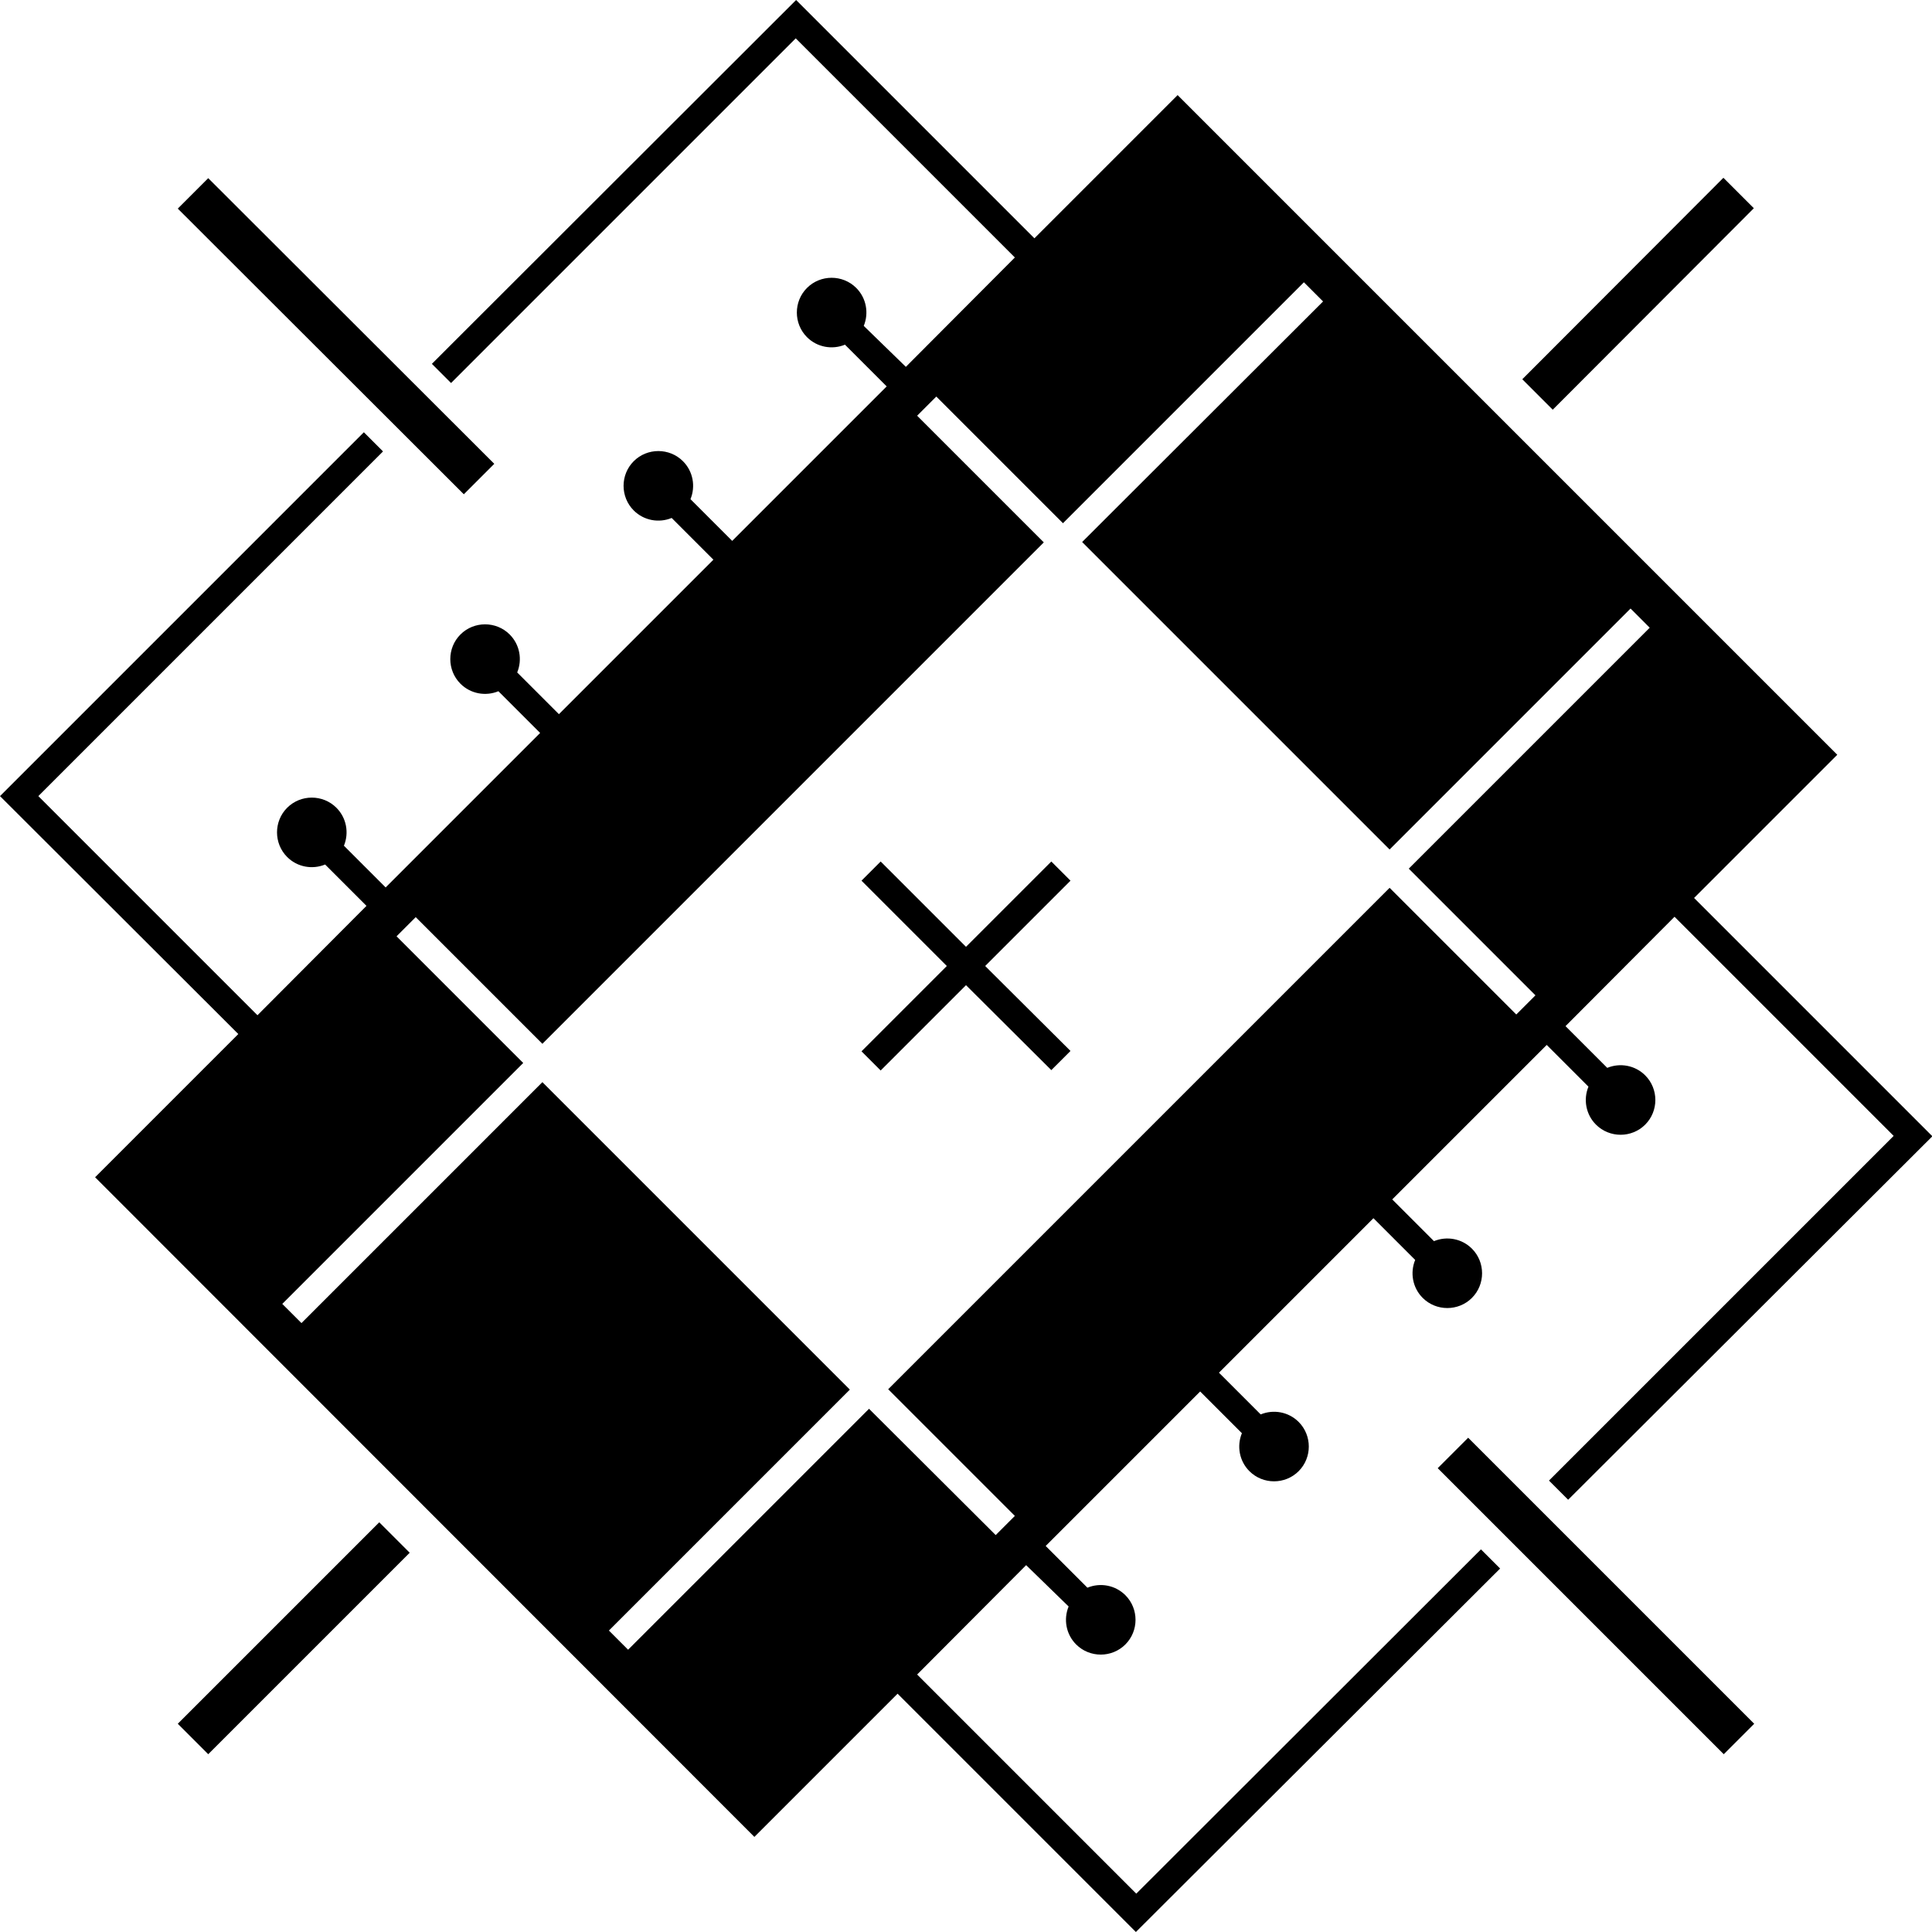 <?xml version="1.0" encoding="utf-8"?>
<!-- Generator: Adobe Illustrator 27.8.1, SVG Export Plug-In . SVG Version: 6.00 Build 0)  -->
<svg version="1.1" id="Layer_1" xmlns="http://www.w3.org/2000/svg" xmlns:xlink="http://www.w3.org/1999/xlink" x="0px" y="0px"
	 viewBox="0 0 514 514" style="enable-background:new 0 0 514 514;" xml:space="preserve">
<style type="text/css">
	.st0{clip-path:url(#SVGID_00000183225754720634938180000000984947980288722358_);}
</style>
<g>
	<defs>
		<rect id="SVGID_1_" x="-103" y="-103" width="720" height="720"/>
	</defs>
	<clipPath id="SVGID_00000057843976033718349380000007372807875796882087_">
		<use xlink:href="#SVGID_1_"  style="overflow:visible;"/>
	</clipPath>
	<g style="clip-path:url(#SVGID_00000057843976033718349380000007372807875796882087_);">
		<path d="M100.9,405l8.1,8.1l-53.6,53.6l-8.1-8.1L100.9,405z M123.4,131.5l8.1-8.1L55.4,47.4l-8.1,8.1L123.4,131.5z M390.6,382.5
			l-8.1,8.1l76.1,76.1l8.1-8.1L390.6,382.5z M466.6,55.4l-8.1-8.1L405,100.9l8.1,8.1L466.6,55.4z M394,412.2l5.1,5.1L302.2,514
			l-63.4-63.4l-38.1,38.1L25.3,313.2l38.1-38.1L0,211.8L96.8,115l5.1,5.1l-91.7,91.7l58.3,58.3L97.5,241L86.5,230
			c-3.4,1.4-7.4,0.7-10.1-2c-3.6-3.6-3.6-9.5,0-13.1c3.6-3.6,9.5-3.6,13.1,0c2.7,2.7,3.4,6.7,2,10.1l11.1,11.1l41.1-41.1l-11.1-11.1
			c-3.4,1.4-7.4,0.7-10.1-2c-3.6-3.6-3.6-9.5,0-13.1c3.6-3.6,9.5-3.6,13.1,0c2.7,2.7,3.4,6.7,2,10.1l11.1,11.1l41.1-41.1l-11.1-11.1
			c-3.4,1.4-7.4,0.7-10.1-2c-3.6-3.6-3.6-9.5,0-13.1c3.6-3.6,9.5-3.6,13.1,0c2.7,2.7,3.4,6.7,2,10.1l11.1,11.1l41.1-41.1l-11.1-11.1
			c-3.4,1.4-7.4,0.7-10.1-2c-3.6-3.6-3.6-9.5,0-13.1c3.6-3.6,9.5-3.6,13.1,0c2.7,2.7,3.4,6.7,2,10.1L241,97.6L270,68.5l-58.3-58.3
			L120,101.9l-5.1-5.1L211.8,0l63.4,63.4l38.1-38.1l175.5,175.5l-38.1,38.1l63.4,63.4L417.2,399l-5.1-5.1l91.7-91.7l-58.3-58.3
			L416.5,273l11.1,11.1c3.4-1.4,7.4-0.7,10.1,2c3.6,3.6,3.6,9.5,0,13.1c-3.6,3.6-9.5,3.6-13.1,0c-2.7-2.7-3.4-6.7-2-10.1L411.5,278
			l-41.1,41.1l11.1,11.1c3.4-1.4,7.4-0.7,10.1,2c3.6,3.6,3.6,9.5,0,13.1c-3.6,3.6-9.5,3.6-13.1,0c-2.7-2.7-3.4-6.7-2-10.1
			l-11.1-11.1l-41.1,41.1l11.1,11.1c3.4-1.4,7.4-0.7,10.1,2c3.6,3.6,3.6,9.5,0,13.1c-3.6,3.6-9.5,3.6-13.1,0
			c-2.7-2.7-3.4-6.7-2-10.1l-11.1-11.1l-41.1,41.1l11.1,11.1c3.4-1.4,7.4-0.7,10.1,2c3.6,3.6,3.6,9.5,0,13.1
			c-3.6,3.6-9.5,3.6-13.1,0c-2.7-2.7-3.4-6.7-2-10.1L273,416.4L244,445.5l58.3,58.3L394,412.2z M264.9,408.4l5.1-5.1l-33.7-33.7
			l133.4-133.4l33.7,33.7l5.1-5.1l-33.7-33.7l64.1-64.1l-5.1-5.1l-64.1,64.1l-81.8-81.8L352,80.2l-5.1-5.1l-64.1,64.1l-33.7-33.7
			l-5.1,5.1l33.7,33.7L144.3,277.7L110.6,244l-5.1,5.1l33.7,33.7l-64.1,64.1l5.1,5.1l64.1-64.1l81.8,81.8L162,433.8l5.1,5.1
			l64.1-64.1L264.9,408.4z M279.7,284.7l5.1-5.1L262.1,257l22.7-22.7l-5.1-5.1L257,251.9l-22.7-22.7l-5.1,5.1l22.7,22.7l-22.7,22.7
			l5.1,5.1l22.7-22.7L279.7,284.7z"/>
	</g>
</g>
</svg>
